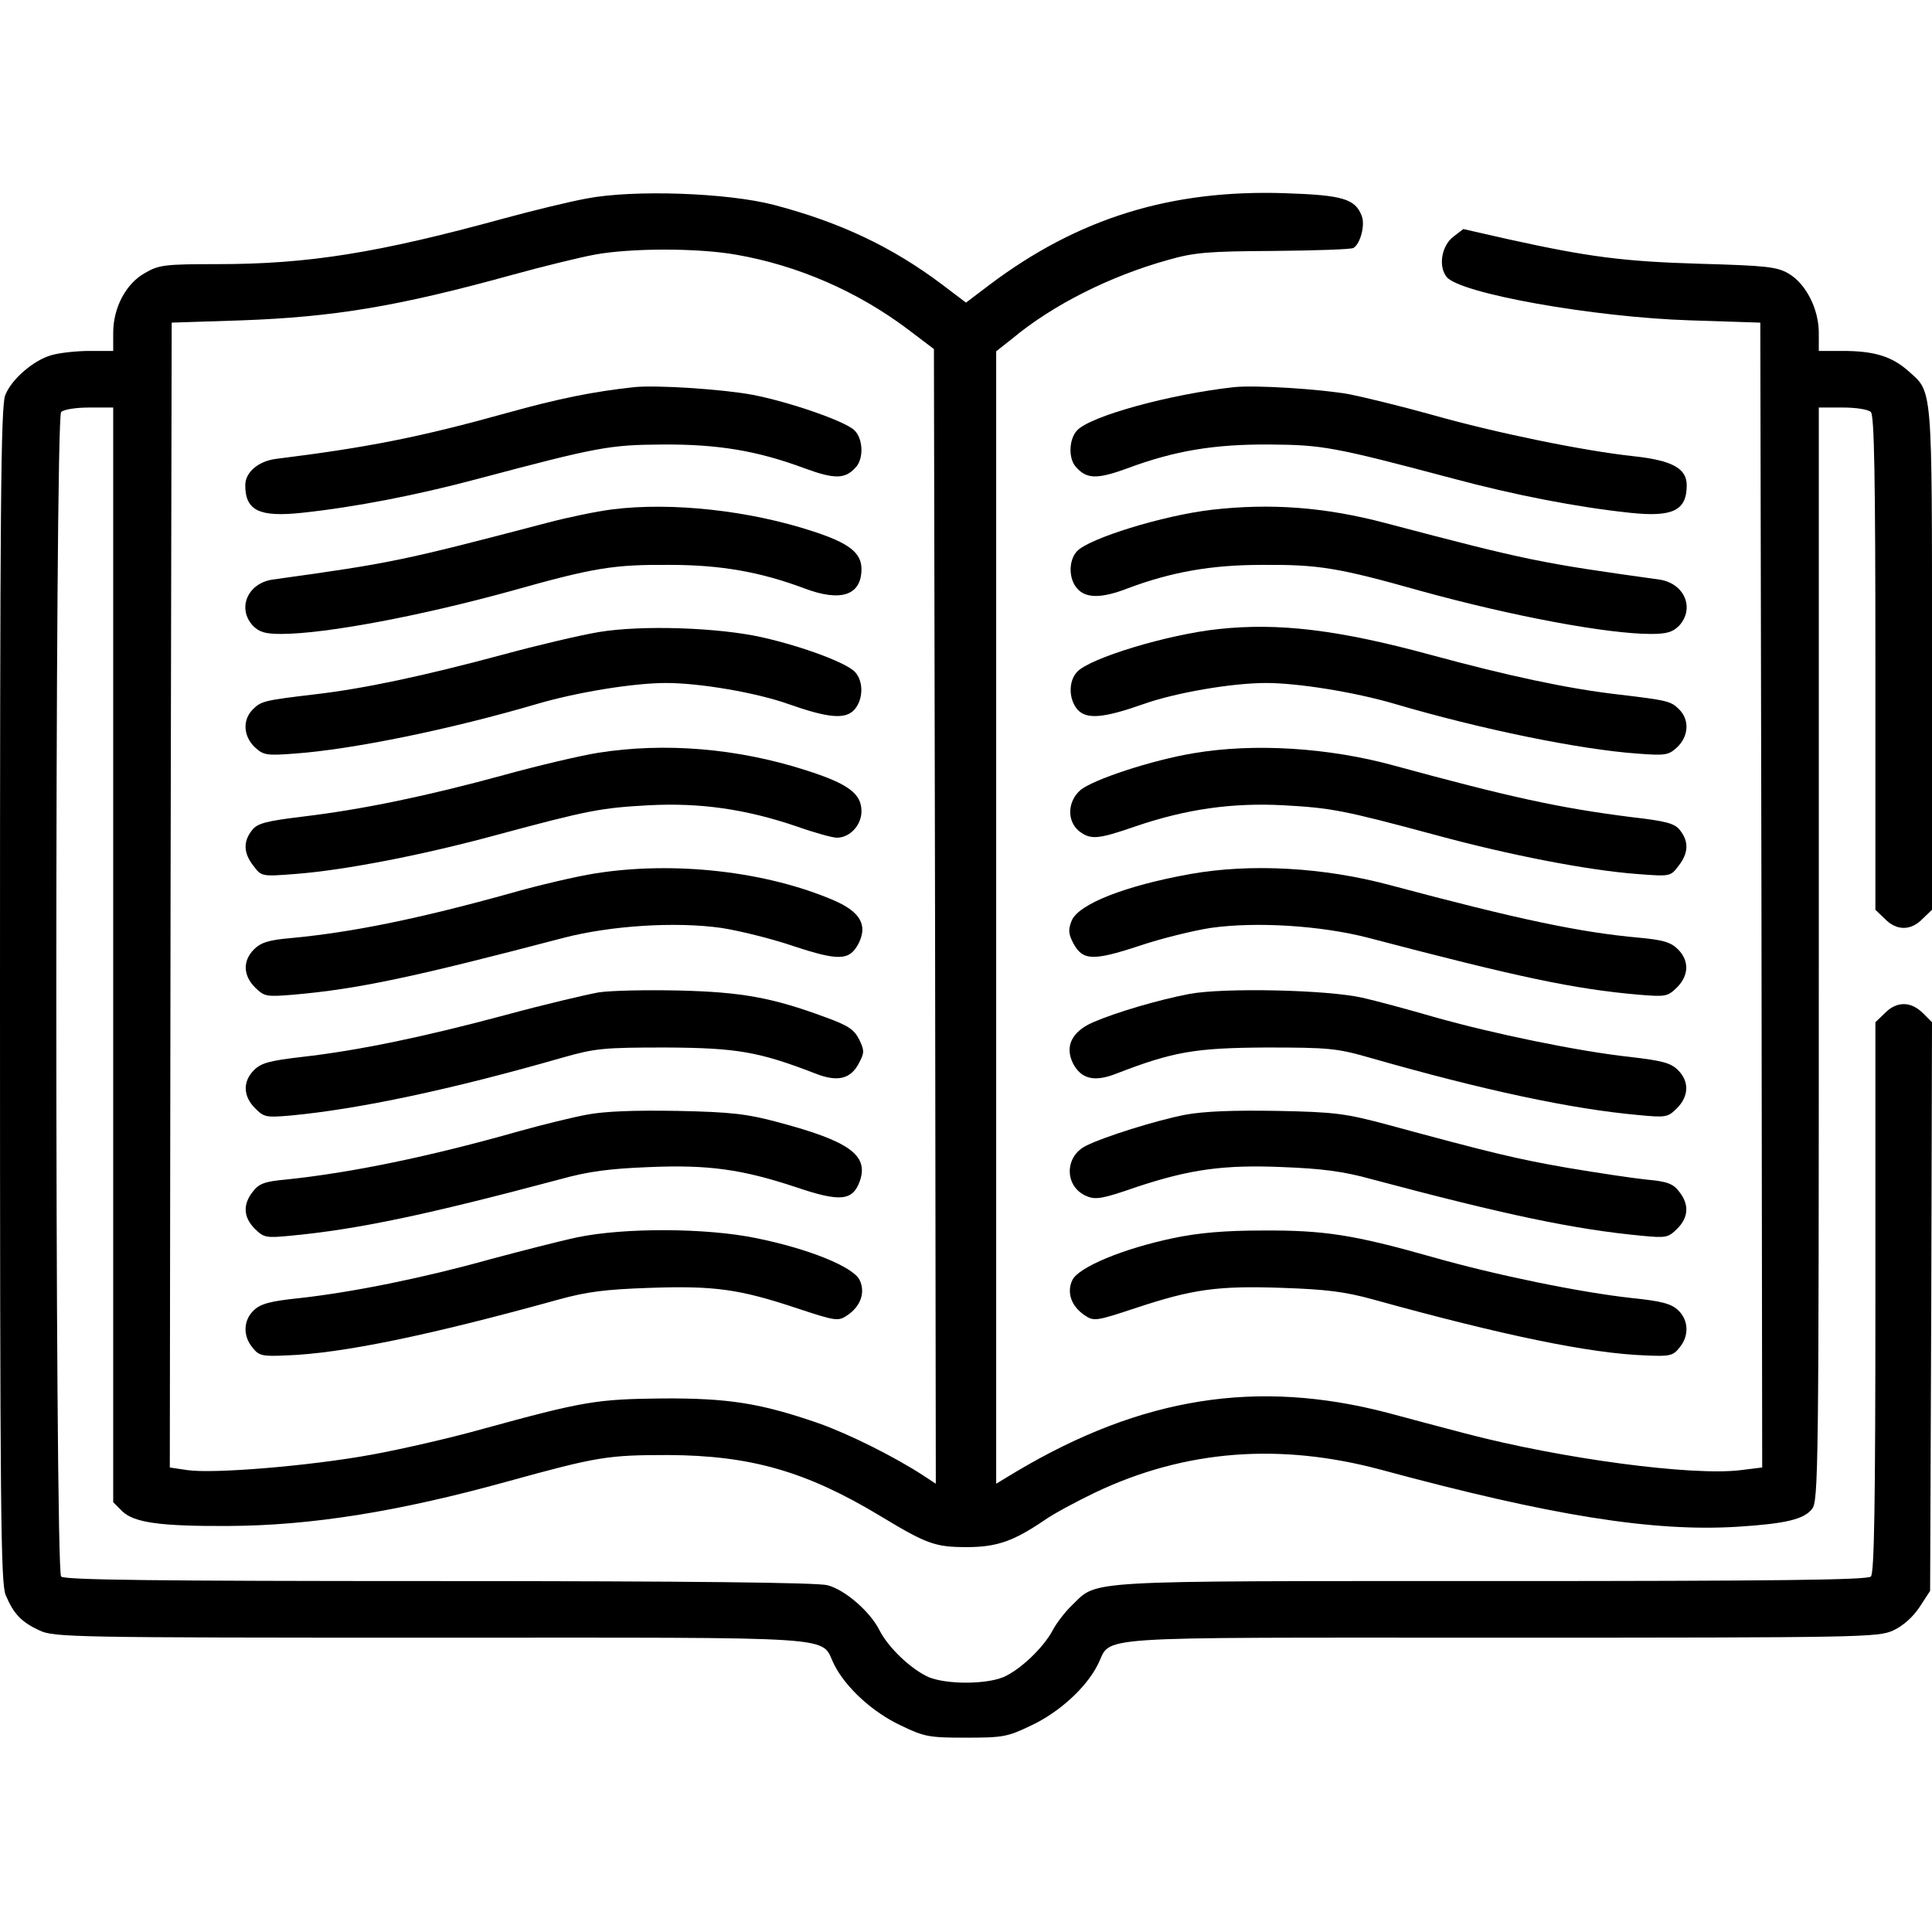 <?xml version="1.0" standalone="no"?>
<!DOCTYPE svg PUBLIC "-//W3C//DTD SVG 20010904//EN"
 "http://www.w3.org/TR/2001/REC-SVG-20010904/DTD/svg10.dtd">
<svg version="1.0" xmlns="http://www.w3.org/2000/svg"
 width="512pt" height="512pt" viewBox="0 0 512 512"
 preserveAspectRatio="xMidYMid meet">

<g transform="translate(0,512) scale(0.1,-0.1)"
fill="#000000" stroke="none">
<path d="M1555 4594 c-44 -8 -143 -32 -220 -53 -332 -91 -517 -121 -759 -121
-138 0 -155 -2 -191 -23 -51 -28 -85 -92 -85 -159 l0 -48 -62 0 c-35 0 -80 -5
-101 -11 -47 -13 -106 -63 -123 -106 -12 -27 -14 -304 -14 -1588 0 -1377 2
-1560 15 -1592 21 -50 42 -72 90 -94 38 -18 91 -19 1040 -19 1116 0 1026 6
1066 -72 31 -61 102 -126 177 -161 62 -30 75 -32 172 -32 97 0 110 2 172 32
75 35 146 100 177 161 40 78 -50 72 1066 72 961 0 1002 1 1042 19 26 12 52 35
70 62 l28 43 3 753 2 754 -24 24 c-32 32 -70 32 -101 0 l-25 -24 0 -729 c0
-553 -3 -731 -12 -740 -9 -9 -246 -12 -1004 -12 -1094 0 -1044 3 -1112 -63
-19 -18 -42 -48 -52 -67 -25 -47 -87 -106 -132 -125 -48 -19 -148 -19 -196 0
-46 20 -108 78 -132 126 -25 49 -91 106 -137 118 -26 7 -361 11 -1029 11 -756
0 -993 3 -1002 12 -17 17 -17 3069 0 3086 7 7 39 12 75 12 l63 0 0 -1450 0
-1451 24 -24 c31 -30 100 -40 281 -39 220 1 451 38 740 118 239 66 266 70 425
70 219 -1 366 -43 562 -161 124 -75 146 -83 230 -83 80 0 124 16 204 70 25 18
87 51 137 75 238 113 489 132 757 60 451 -122 721 -165 945 -151 128 8 176 20
197 47 17 20 18 105 18 1470 l0 1449 63 0 c36 0 68 -5 75 -12 9 -9 12 -171 12
-665 l0 -654 25 -24 c31 -32 69 -32 100 0 l25 24 0 666 c0 733 2 704 -63 762
-44 39 -91 53 -174 53 l-63 0 0 48 c0 63 -34 130 -80 157 -31 18 -59 21 -235
26 -203 6 -295 18 -508 65 l-119 27 -26 -20 c-31 -23 -41 -77 -19 -106 31 -44
390 -108 647 -116 l185 -6 3 -1517 2 -1517 -57 -7 c-128 -16 -474 30 -729 97
-65 17 -159 42 -207 55 -345 90 -651 42 -984 -156 l-53 -32 0 1501 0 1500 43
34 c107 89 258 165 412 208 70 20 105 23 280 24 110 1 206 4 212 8 18 11 31
60 22 84 -17 46 -50 56 -204 61 -302 10 -548 -66 -783 -243 l-62 -47 -62 47
c-134 101 -272 166 -447 212 -123 32 -370 41 -496 17z m396 -149 c162 -28 321
-97 454 -197 l70 -53 3 -1504 2 -1503 -32 21 c-78 51 -199 111 -278 139 -153
53 -238 67 -415 66 -174 -2 -207 -7 -480 -82 -82 -23 -213 -53 -290 -67 -164
-30 -419 -51 -488 -41 l-47 7 2 1517 3 1517 185 6 c246 9 415 37 719 121 80
22 178 46 216 53 96 18 275 18 376 0z"/>
<path d="M1680 4094 c-109 -12 -199 -30 -339 -69 -230 -64 -368 -91 -609 -121
-47 -6 -82 -35 -82 -70 0 -67 37 -85 150 -73 141 15 306 47 470 91 316 84 346
89 485 90 146 1 251 -16 377 -63 82 -30 109 -29 138 5 19 24 17 74 -6 96 -25
24 -172 75 -271 94 -83 15 -255 26 -313 20z"/>
<path d="M1622 3770 c-40 -5 -117 -21 -170 -35 -389 -102 -413 -107 -730 -151
-66 -10 -94 -76 -52 -122 17 -17 32 -22 75 -22 116 0 367 47 610 114 220 62
271 70 420 69 136 0 241 -19 356 -62 97 -37 152 -19 152 51 0 43 -33 69 -129
100 -167 55 -374 78 -532 58z"/>
<path d="M1587 3445 c-48 -8 -163 -35 -255 -60 -208 -56 -367 -90 -497 -105
-135 -16 -143 -18 -165 -40 -28 -28 -25 -71 5 -100 23 -21 30 -23 107 -17 152
11 412 64 643 132 106 31 255 55 340 55 91 0 241 -26 325 -56 105 -37 150 -41
174 -15 24 27 25 75 2 100 -22 24 -136 67 -246 92 -115 26 -319 33 -433 14z"/>
<path d="M1585 3125 c-44 -7 -156 -33 -250 -59 -205 -56 -374 -91 -532 -110
-99 -12 -121 -18 -135 -36 -24 -30 -23 -61 4 -95 21 -28 22 -28 112 -21 130
10 336 50 531 103 245 66 277 72 405 79 135 7 256 -10 391 -56 48 -17 95 -30
107 -30 34 0 65 33 65 70 0 47 -35 73 -148 109 -181 58 -373 74 -550 46z"/>
<path d="M1575 2805 c-44 -7 -145 -30 -225 -53 -241 -67 -418 -103 -579 -118
-59 -5 -80 -12 -98 -30 -30 -30 -29 -69 3 -101 25 -24 29 -25 102 -19 171 15
317 46 717 151 124 32 295 43 416 26 46 -7 132 -28 191 -48 121 -40 149 -39
173 6 25 49 5 84 -63 114 -180 78 -426 106 -637 72z"/>
<path d="M1586 2490 c-33 -6 -144 -32 -247 -60 -216 -58 -389 -94 -539 -111
-86 -10 -108 -16 -127 -35 -30 -30 -29 -69 3 -101 24 -24 29 -25 97 -19 178
17 421 68 717 153 88 25 109 27 275 27 188 -1 246 -11 396 -69 58 -23 93 -15
115 27 15 28 15 34 1 63 -13 26 -28 37 -89 59 -140 52 -222 67 -388 71 -85 2
-182 0 -214 -5z"/>
<path d="M1555 2166 c-38 -7 -119 -27 -180 -44 -236 -67 -444 -110 -618 -128
-56 -5 -71 -11 -87 -32 -27 -34 -25 -68 5 -98 24 -24 30 -25 93 -19 181 17
364 56 717 150 75 21 133 28 233 32 160 7 249 -6 391 -53 118 -40 151 -37 170
17 23 68 -29 105 -217 155 -82 22 -123 27 -267 30 -114 2 -193 -1 -240 -10z"/>
<path d="M1530 1841 c-47 -10 -152 -37 -234 -59 -172 -48 -358 -86 -501 -102
-78 -8 -104 -15 -122 -32 -28 -26 -30 -68 -4 -99 17 -22 26 -24 90 -21 146 5
378 53 721 148 76 21 125 27 241 31 171 6 238 -3 391 -54 103 -34 109 -35 133
-19 36 24 49 61 33 94 -17 35 -136 83 -275 111 -131 27 -348 28 -473 2z"/>
<path d="M3270 4094 c-171 -19 -382 -77 -416 -115 -21 -23 -23 -72 -4 -95 29
-34 56 -35 138 -5 126 47 231 64 377 63 139 -1 169 -6 485 -90 164 -44 329
-76 470 -91 113 -12 150 6 150 73 0 45 -39 66 -141 77 -131 14 -366 62 -535
110 -79 22 -177 46 -217 54 -78 14 -250 25 -307 19z"/>
<path d="M3211 3769 c-129 -15 -326 -76 -357 -110 -23 -25 -22 -74 1 -99 23
-26 65 -26 134 1 115 43 220 62 356 62 149 1 200 -7 420 -69 243 -67 494 -114
610 -114 43 0 58 5 75 22 42 46 14 112 -52 122 -316 44 -348 50 -727 150 -159
42 -303 53 -460 35z"/>
<path d="M3230 3453 c-134 -14 -343 -77 -376 -114 -23 -25 -22 -73 2 -100 24
-26 69 -22 174 15 84 30 234 56 325 56 85 0 234 -24 340 -55 231 -68 491 -121
643 -132 77 -6 84 -4 107 17 30 29 33 72 5 100 -22 22 -30 24 -165 40 -130 15
-289 49 -495 105 -243 66 -401 85 -560 68z"/>
<path d="M3164 3124 c-110 -18 -268 -70 -301 -98 -34 -30 -36 -81 -4 -108 31
-24 49 -23 150 12 135 46 256 63 391 56 128 -7 160 -13 405 -79 195 -53 401
-93 531 -103 90 -7 91 -7 112 21 27 34 28 65 4 95 -14 18 -36 24 -132 35 -188
24 -317 52 -625 136 -174 48 -372 60 -531 33z"/>
<path d="M3156 2804 c-174 -31 -298 -80 -316 -124 -9 -23 -9 -34 4 -59 25 -47
52 -48 174 -8 59 20 145 41 191 48 121 17 292 6 416 -26 400 -105 546 -136
717 -151 73 -6 77 -5 102 19 32 32 33 71 3 101 -19 19 -39 25 -103 31 -157 14
-322 49 -659 139 -178 48 -371 58 -529 30z"/>
<path d="M3152 2486 c-83 -16 -192 -48 -255 -75 -57 -25 -76 -64 -53 -110 22
-41 57 -49 115 -26 150 58 208 68 396 69 166 0 188 -2 275 -27 304 -87 535
-136 712 -152 73 -7 78 -6 102 18 32 32 33 71 3 101 -19 19 -41 25 -127 35
-138 15 -365 62 -520 106 -69 20 -154 43 -190 51 -93 21 -366 27 -458 10z"/>
<path d="M3142 2166 c-78 -15 -218 -59 -265 -83 -57 -29 -56 -109 3 -133 24
-10 42 -7 131 24 142 47 231 60 391 53 100 -4 158 -11 233 -32 353 -94 536
-133 717 -150 63 -6 69 -5 93 19 30 30 32 64 5 98 -16 21 -31 27 -87 32 -38 4
-131 18 -208 31 -133 23 -200 39 -480 115 -109 29 -136 33 -290 36 -117 2
-193 -1 -243 -10z"/>
<path d="M3110 1839 c-134 -28 -251 -77 -268 -111 -16 -33 -3 -70 33 -94 24
-16 30 -15 133 19 153 51 220 60 391 54 116 -4 165 -10 241 -31 343 -95 575
-143 721 -148 64 -3 73 -1 90 21 26 31 24 73 -4 99 -18 17 -44 24 -122 32
-137 15 -362 61 -530 109 -208 59 -287 71 -449 70 -100 0 -169 -6 -236 -20z"/>
</g>
</svg>
